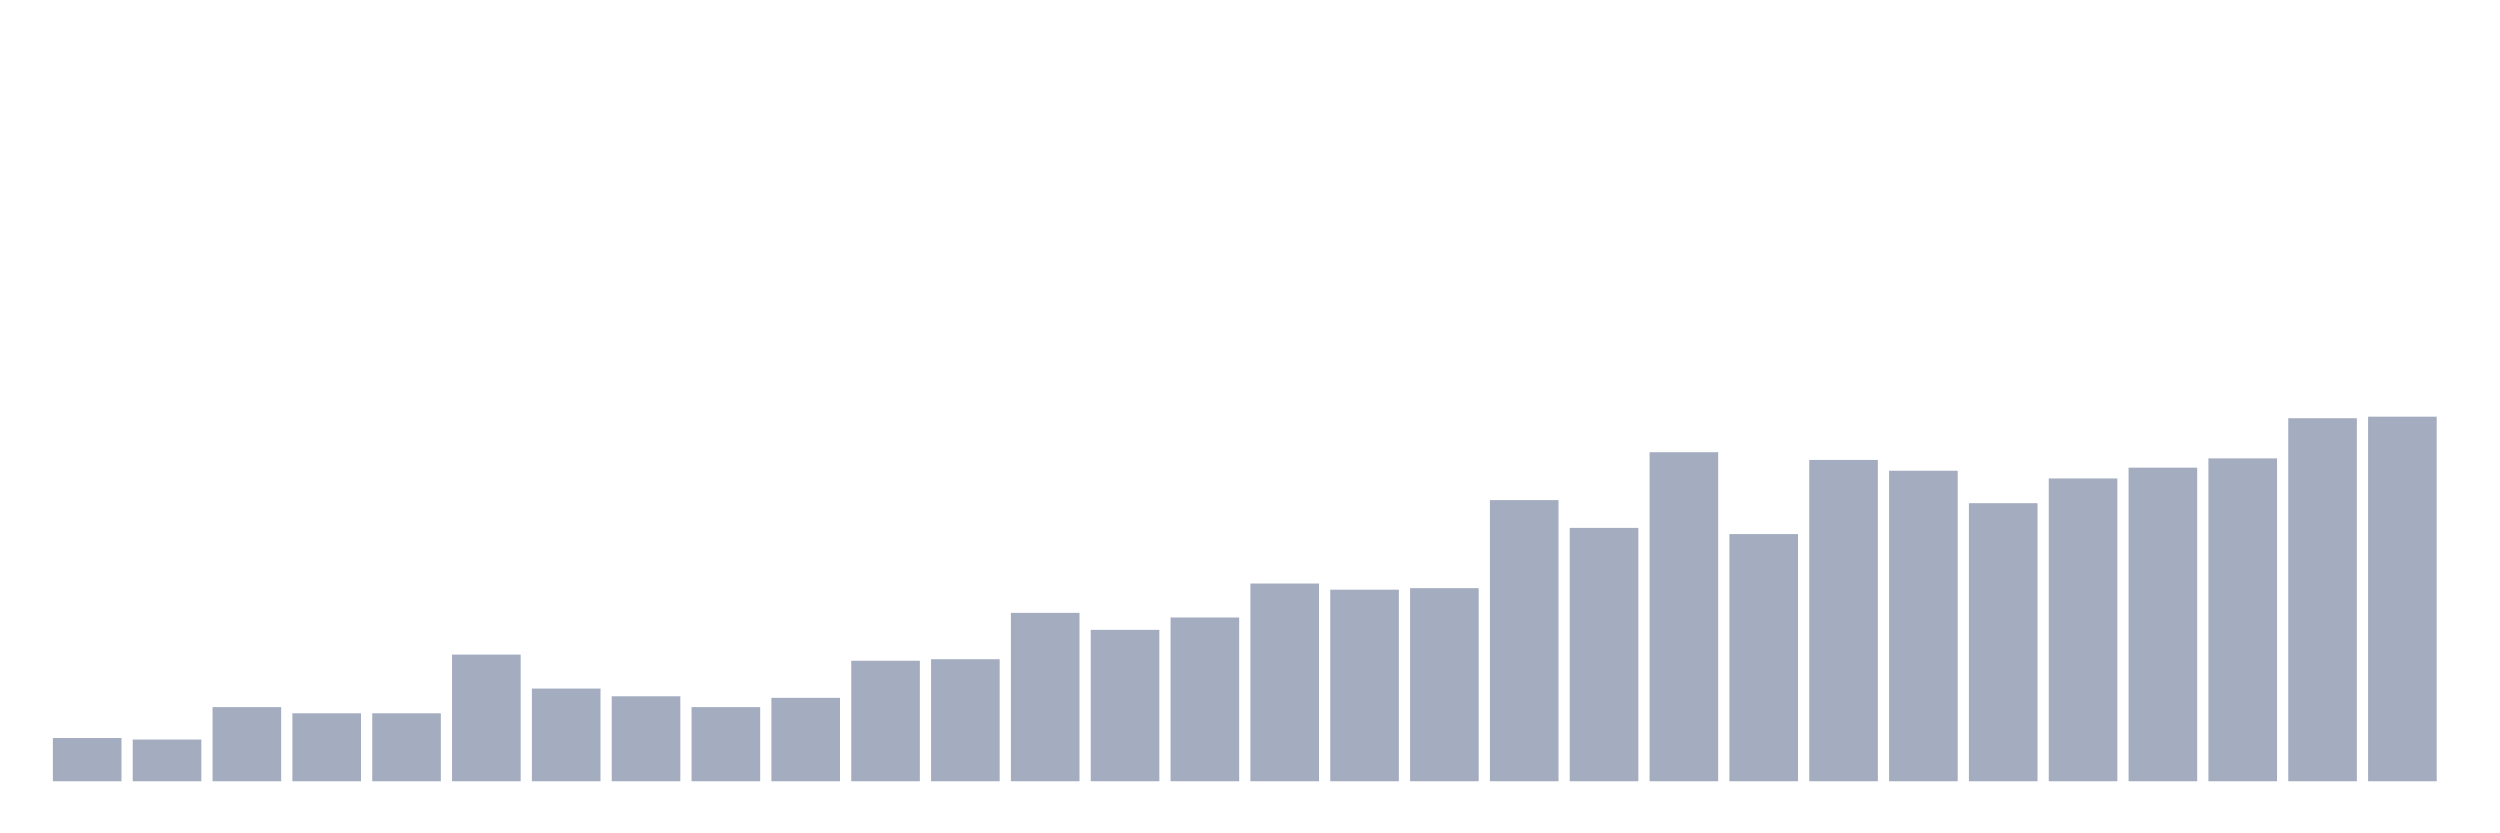 <svg xmlns="http://www.w3.org/2000/svg" viewBox="0 0 480 160"><g transform="translate(10,10)"><rect class="bar" x="0.153" width="13.175" y="131.695" height="8.305" fill="rgb(164,173,192)"></rect><rect class="bar" x="15.482" width="13.175" y="131.992" height="8.008" fill="rgb(164,173,192)"></rect><rect class="bar" x="30.81" width="13.175" y="125.763" height="14.237" fill="rgb(164,173,192)"></rect><rect class="bar" x="46.138" width="13.175" y="126.949" height="13.051" fill="rgb(164,173,192)"></rect><rect class="bar" x="61.466" width="13.175" y="126.949" height="13.051" fill="rgb(164,173,192)"></rect><rect class="bar" x="76.794" width="13.175" y="115.678" height="24.322" fill="rgb(164,173,192)"></rect><rect class="bar" x="92.123" width="13.175" y="122.203" height="17.797" fill="rgb(164,173,192)"></rect><rect class="bar" x="107.451" width="13.175" y="123.686" height="16.314" fill="rgb(164,173,192)"></rect><rect class="bar" x="122.779" width="13.175" y="125.763" height="14.237" fill="rgb(164,173,192)"></rect><rect class="bar" x="138.107" width="13.175" y="123.983" height="16.017" fill="rgb(164,173,192)"></rect><rect class="bar" x="153.436" width="13.175" y="116.864" height="23.136" fill="rgb(164,173,192)"></rect><rect class="bar" x="168.764" width="13.175" y="116.568" height="23.432" fill="rgb(164,173,192)"></rect><rect class="bar" x="184.092" width="13.175" y="107.669" height="32.331" fill="rgb(164,173,192)"></rect><rect class="bar" x="199.42" width="13.175" y="110.932" height="29.068" fill="rgb(164,173,192)"></rect><rect class="bar" x="214.748" width="13.175" y="108.559" height="31.441" fill="rgb(164,173,192)"></rect><rect class="bar" x="230.077" width="13.175" y="102.034" height="37.966" fill="rgb(164,173,192)"></rect><rect class="bar" x="245.405" width="13.175" y="103.22" height="36.78" fill="rgb(164,173,192)"></rect><rect class="bar" x="260.733" width="13.175" y="102.924" height="37.076" fill="rgb(164,173,192)"></rect><rect class="bar" x="276.061" width="13.175" y="86.017" height="53.983" fill="rgb(164,173,192)"></rect><rect class="bar" x="291.39" width="13.175" y="91.356" height="48.644" fill="rgb(164,173,192)"></rect><rect class="bar" x="306.718" width="13.175" y="76.822" height="63.178" fill="rgb(164,173,192)"></rect><rect class="bar" x="322.046" width="13.175" y="92.542" height="47.458" fill="rgb(164,173,192)"></rect><rect class="bar" x="337.374" width="13.175" y="78.305" height="61.695" fill="rgb(164,173,192)"></rect><rect class="bar" x="352.702" width="13.175" y="80.381" height="59.619" fill="rgb(164,173,192)"></rect><rect class="bar" x="368.031" width="13.175" y="86.61" height="53.39" fill="rgb(164,173,192)"></rect><rect class="bar" x="383.359" width="13.175" y="81.864" height="58.136" fill="rgb(164,173,192)"></rect><rect class="bar" x="398.687" width="13.175" y="79.788" height="60.212" fill="rgb(164,173,192)"></rect><rect class="bar" x="414.015" width="13.175" y="78.008" height="61.992" fill="rgb(164,173,192)"></rect><rect class="bar" x="429.344" width="13.175" y="70.297" height="69.703" fill="rgb(164,173,192)"></rect><rect class="bar" x="444.672" width="13.175" y="70" height="70" fill="rgb(164,173,192)"></rect></g></svg>